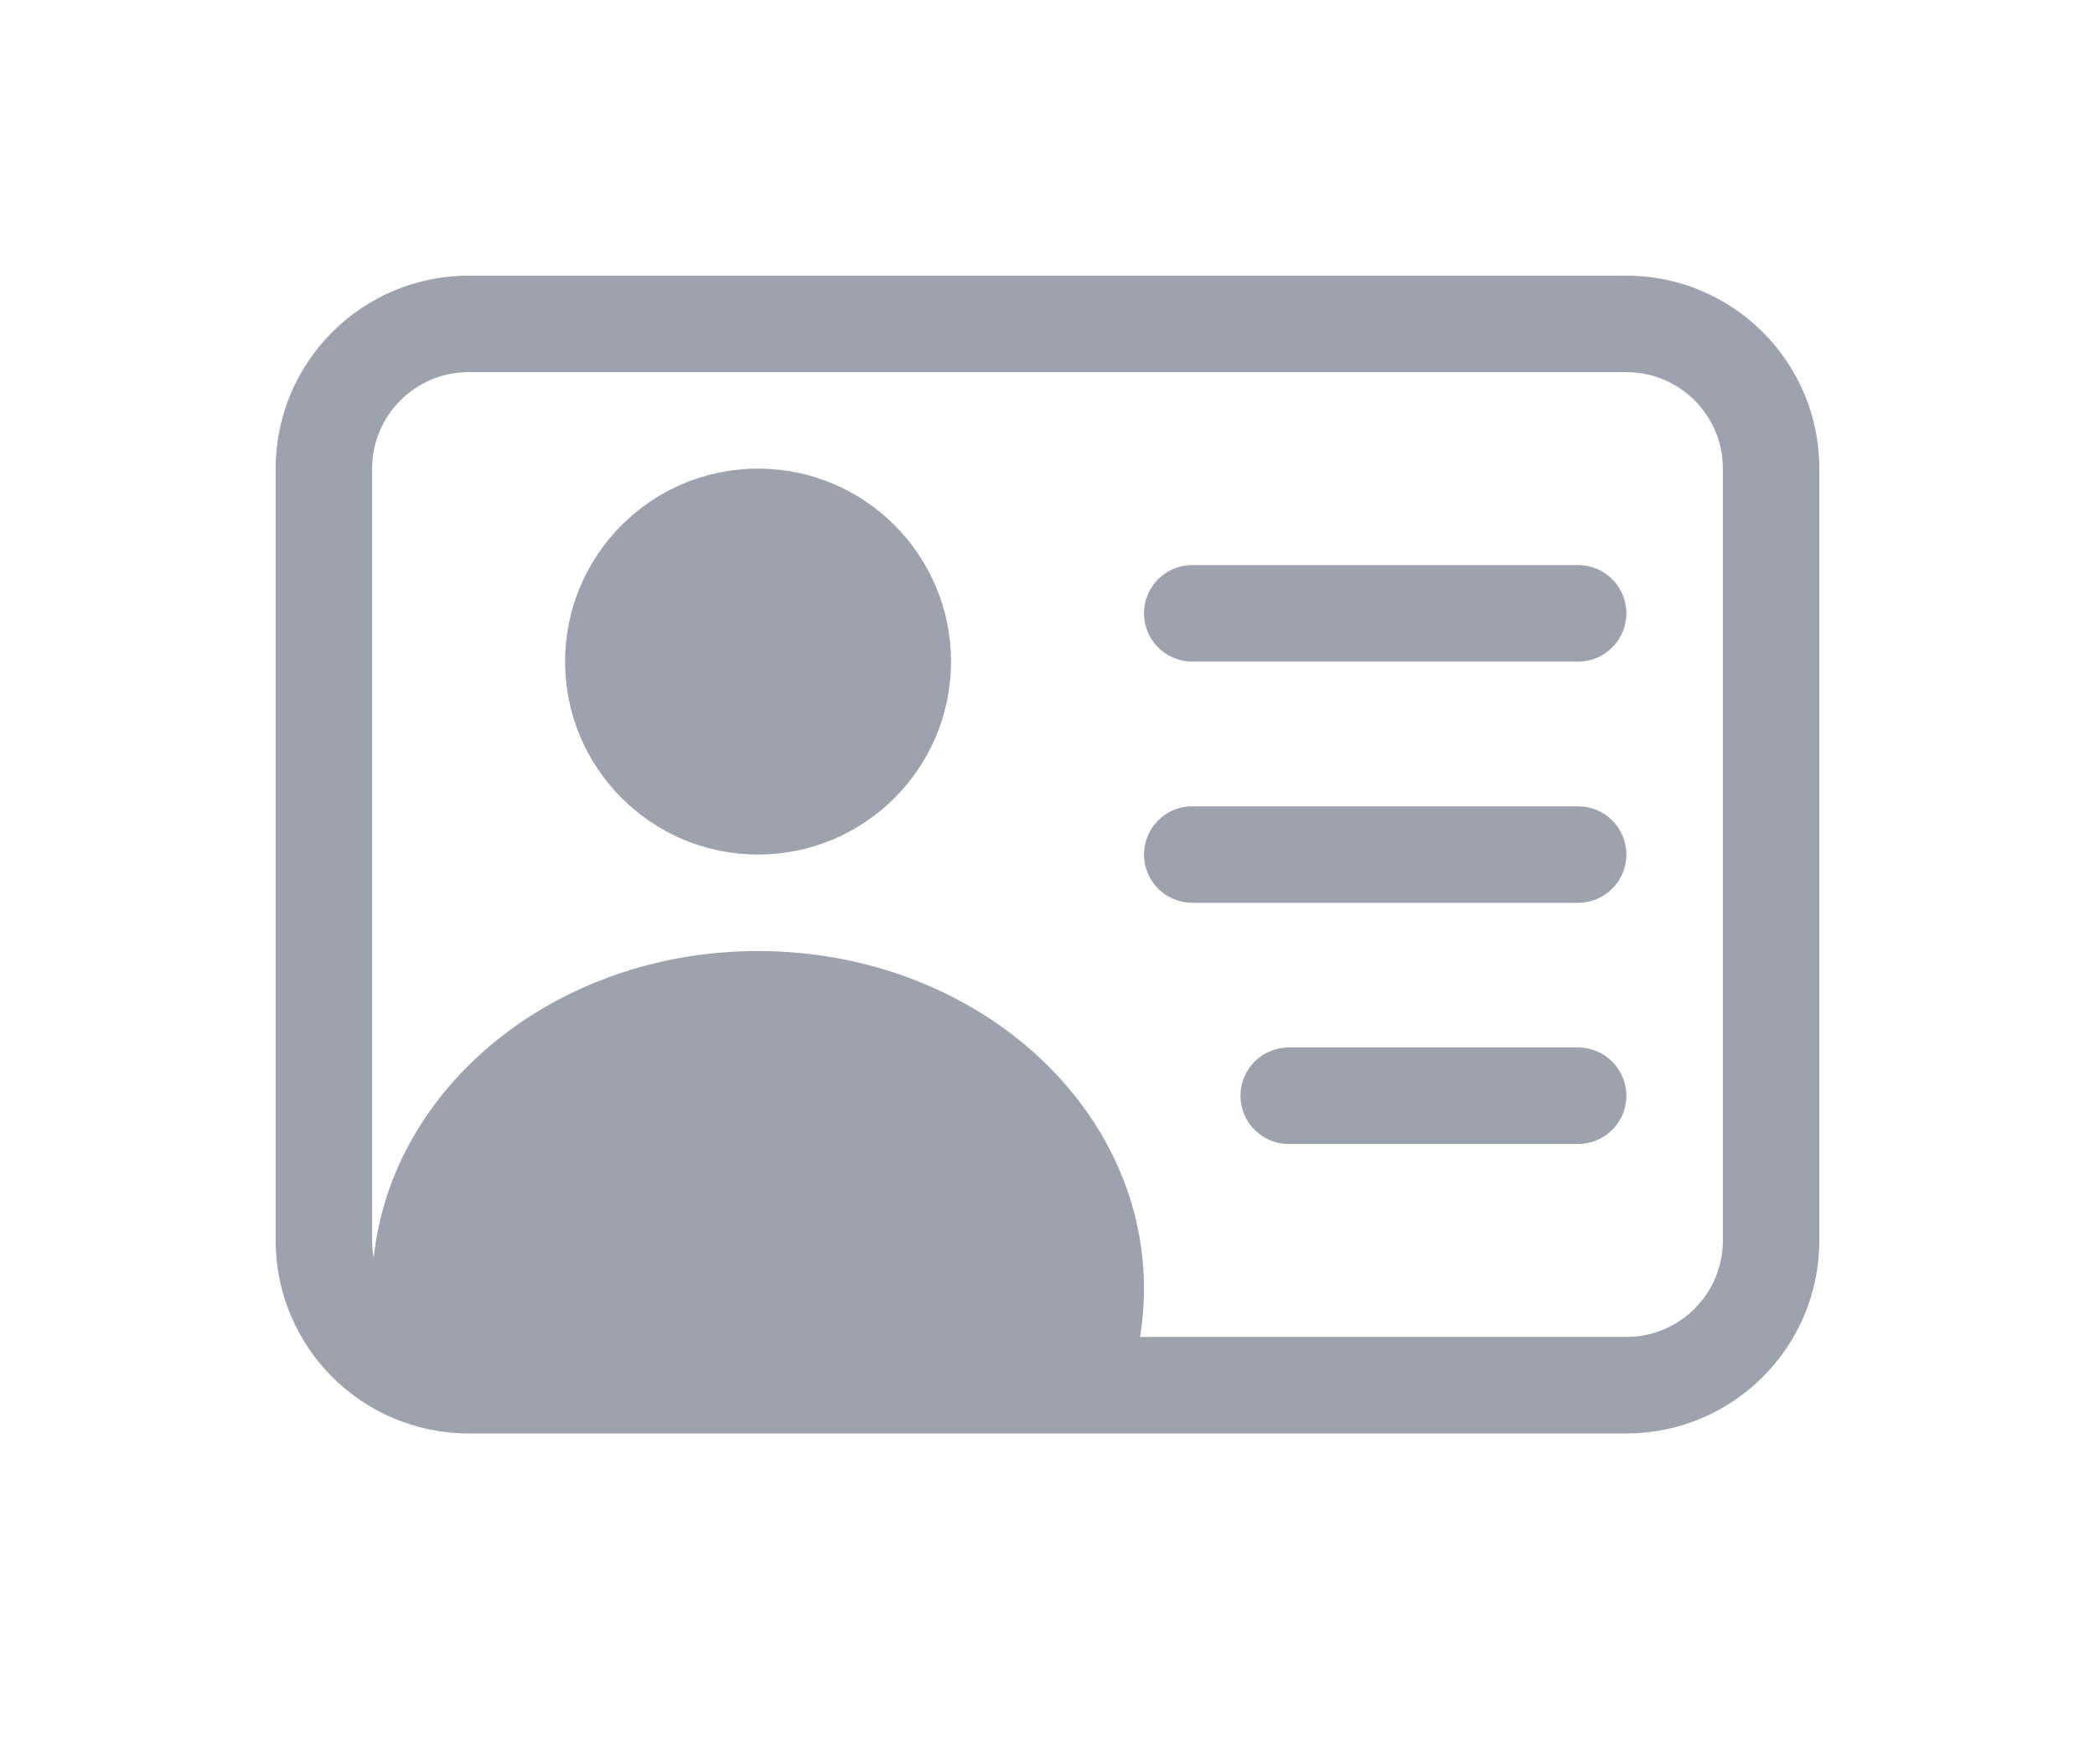 <svg width="38" height="32" viewBox="0 0 38 32" fill="none" xmlns="http://www.w3.org/2000/svg">
<path d="M13.75 15.5C15.683 15.5 17.25 13.933 17.25 12C17.25 10.067 15.683 8.5 13.75 8.5C11.817 8.5 10.25 10.067 10.25 12C10.25 13.933 11.817 15.5 13.75 15.5Z" fill="#9CA3AF"/>
<path d="M20.75 11.125C20.75 10.642 21.142 10.25 21.625 10.25H28.625C29.108 10.25 29.5 10.642 29.5 11.125C29.5 11.608 29.108 12 28.625 12H21.625C21.142 12 20.75 11.608 20.75 11.125Z" fill="#9CA3AF"/>
<path d="M20.75 15.5C20.75 15.017 21.142 14.625 21.625 14.625H28.625C29.108 14.625 29.5 15.017 29.5 15.5C29.5 15.983 29.108 16.375 28.625 16.375H21.625C21.142 16.375 20.75 15.983 20.75 15.5Z" fill="#9CA3AF"/>
<path d="M22.5 19.875C22.5 19.392 22.892 19 23.375 19H28.625C29.108 19 29.5 19.392 29.5 19.875C29.5 20.358 29.108 20.75 28.625 20.75H23.375C22.892 20.75 22.5 20.358 22.5 19.875Z" fill="#9CA3AF"/>
<path d="M8.5 5C6.567 5 5 6.567 5 8.5V22.5C5 24.433 6.567 26 8.5 26H29.5C31.433 26 33 24.433 33 22.5V8.5C33 6.567 31.433 5 29.5 5H8.5ZM6.75 8.5C6.75 7.534 7.534 6.75 8.5 6.75H29.5C30.466 6.75 31.25 7.534 31.25 8.5V22.5C31.25 23.466 30.466 24.25 29.5 24.25H20.679C20.726 23.964 20.75 23.672 20.75 23.375C20.75 19.992 17.616 17.25 13.75 17.25C10.099 17.25 7.101 19.696 6.779 22.817C6.76 22.714 6.75 22.608 6.75 22.5V8.5Z" fill="#9CA3AF"/>
</svg>
